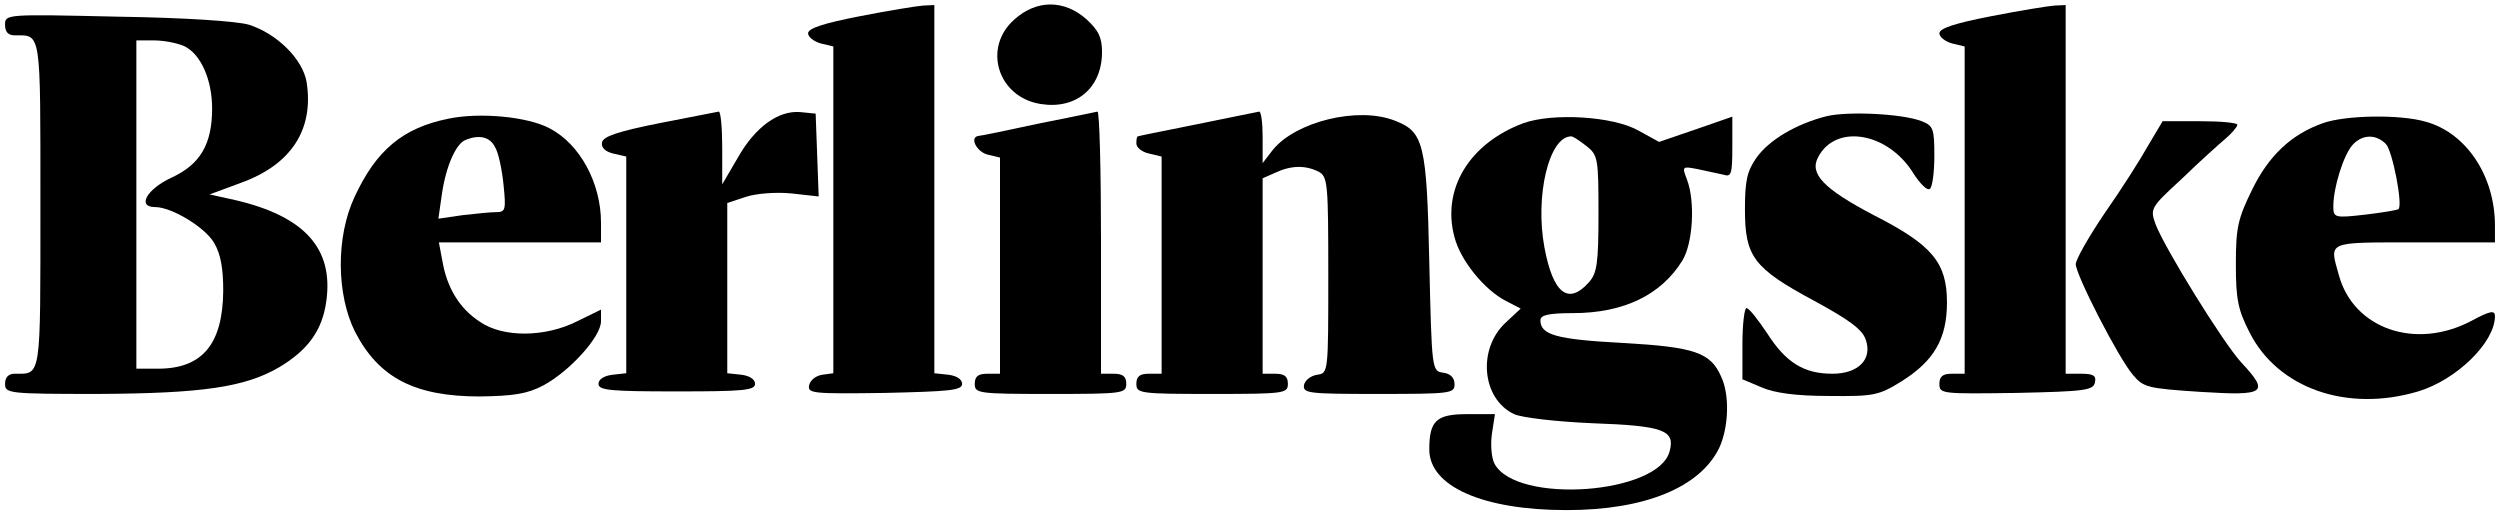 <?xml version="1.0" standalone="no"?>
<!DOCTYPE svg PUBLIC "-//W3C//DTD SVG 20010904//EN"
 "http://www.w3.org/TR/2001/REC-SVG-20010904/DTD/svg10.dtd">
<svg version="1.0" xmlns="http://www.w3.org/2000/svg"
 width="495pt" height="102pt" viewBox="0 0 495 102"
 preserveAspectRatio="xMidYMid meet">
<g transform="translate(0,102) scale(0.1,-0.1)"
fill="#000000" stroke="none">
<path d="M1703 988 c-72 -14 -103 -24 -103 -34 0 -7 11 -16 25 -20 l25 -6 0
-323 0 -324 -22 -3 c-13 -2 -24 -11 -26 -21 -3 -16 7 -17 150 -15 128 3 153 5
153 18 0 9 -11 16 -27 18 l-28 3 0 365 0 364 -22 -1 c-13 -1 -69 -10 -125 -21z"/>
<path d="M2008 981 c-63 -56 -32 -154 53 -167 70 -11 121 32 121 103 0 29 -7
43 -31 65 -44 39 -99 39 -143 -1z"/>
<path d="M3943 988 c-72 -14 -103 -24 -103 -34 0 -7 11 -16 25 -20 l25 -6 0
-324 0 -324 -25 0 c-18 0 -25 -5 -25 -20 0 -20 5 -20 152 -18 136 3 153 5 156
21 3 13 -3 17 -27 17 l-31 0 0 365 0 365 -22 -1 c-13 -1 -69 -10 -125 -21z"/>
<path d="M10 971 c0 -14 6 -21 19 -21 53 0 51 13 51 -335 0 -348 2 -335 -51
-335 -12 0 -19 -7 -19 -20 0 -19 7 -20 183 -20 206 1 292 13 360 53 57 34 85
73 93 130 15 105 -43 169 -181 201 l-50 11 62 23 c100 36 145 106 130 200 -8
45 -58 95 -114 113 -23 7 -127 14 -260 16 -221 5 -223 5 -223 -16z m354 -42
c33 -15 56 -66 56 -124 0 -71 -24 -111 -81 -137 -49 -23 -68 -58 -32 -58 33 0
99 -40 117 -71 13 -22 18 -50 18 -95 -1 -105 -41 -154 -129 -154 l-43 0 0 325
0 325 35 0 c19 0 45 -5 59 -11z"/>
<path d="M888 785 c-90 -18 -143 -62 -186 -155 -37 -79 -36 -193 1 -267 47
-91 118 -128 247 -128 67 1 94 5 126 22 52 28 114 96 114 127 l0 23 -47 -23
c-63 -32 -147 -33 -193 -1 -40 26 -65 67 -74 120 l-7 37 161 0 160 0 0 39 c0
79 -42 156 -102 187 -43 23 -138 32 -200 19z m92 -56 c7 -11 14 -45 17 -75 5
-49 4 -54 -14 -54 -11 0 -41 -3 -67 -6 l-48 -7 7 49 c8 55 28 100 47 107 27
11 48 6 58 -14z"/>
<path d="M1305 776 c-80 -16 -111 -26 -113 -38 -2 -10 6 -18 22 -22 l26 -6 0
-215 0 -214 -27 -3 c-17 -2 -28 -9 -28 -18 0 -13 24 -15 155 -15 131 0 155 2
155 15 0 9 -11 16 -27 18 l-28 3 0 169 0 168 36 12 c21 7 60 10 91 7 l54 -6
-3 82 -3 82 -30 3 c-44 4 -90 -30 -124 -90 l-31 -53 0 73 c0 39 -3 72 -7 71
-5 -1 -57 -11 -118 -23z"/>
<path d="M2055 775 c-60 -13 -113 -24 -117 -24 -19 -2 -5 -31 17 -37 l25 -6 0
-214 0 -214 -25 0 c-18 0 -25 -5 -25 -20 0 -19 7 -20 150 -20 143 0 150 1 150
20 0 15 -7 20 -25 20 l-25 0 0 260 c0 143 -3 259 -7 259 -5 -1 -57 -12 -118
-24z"/>
<path d="M2370 774 c-63 -13 -116 -23 -117 -24 -2 0 -3 -6 -3 -14 0 -8 11 -17
25 -20 l25 -6 0 -215 0 -215 -25 0 c-18 0 -25 -5 -25 -20 0 -19 7 -20 150 -20
143 0 150 1 150 20 0 15 -7 20 -25 20 l-25 0 0 193 0 194 25 11 c32 15 60 15
86 2 18 -10 19 -23 19 -205 0 -193 0 -194 -22 -197 -13 -2 -24 -11 -26 -20 -3
-17 9 -18 147 -18 143 0 151 1 151 19 0 13 -8 21 -22 23 -23 3 -23 4 -28 218
-5 236 -11 259 -68 281 -73 29 -197 -2 -242 -58 l-20 -26 0 52 c0 28 -3 51 -7
50 -5 -1 -60 -12 -123 -25z"/>
<path d="M3617 790 c-60 -15 -114 -47 -139 -82 -19 -27 -23 -46 -23 -103 0
-93 17 -116 136 -180 70 -38 96 -57 103 -77 14 -39 -14 -68 -66 -68 -56 0 -92
22 -129 80 -18 27 -36 50 -41 50 -4 0 -8 -32 -8 -71 l0 -70 38 -16 c25 -11 68
-17 133 -17 89 -1 99 1 144 29 64 40 90 84 90 156 0 79 -29 114 -145 173 -99
52 -128 82 -110 115 35 67 139 49 189 -33 13 -20 27 -34 32 -30 5 3 9 32 9 65
0 54 -2 60 -25 69 -38 15 -146 20 -188 10z"/>
<path d="M3016 776 c-107 -40 -162 -131 -136 -226 12 -46 59 -104 102 -126
l29 -15 -30 -28 c-56 -52 -47 -151 17 -181 15 -7 84 -15 155 -18 141 -5 164
-14 153 -55 -21 -86 -304 -106 -347 -25 -6 12 -8 38 -5 59 l6 39 -55 0 c-61 0
-75 -13 -75 -70 0 -73 106 -120 272 -120 155 0 264 45 302 123 19 41 21 105 4
141 -21 48 -52 59 -196 67 -131 7 -162 16 -162 45 0 10 16 14 64 14 101 0 175
36 217 104 21 34 26 117 9 161 -10 26 -9 26 22 20 18 -4 41 -9 51 -11 15 -5
17 2 17 55 l0 60 -72 -25 -73 -25 -40 22 c-50 29 -171 36 -229 15z m125 -45
c23 -18 24 -25 24 -134 0 -99 -3 -118 -19 -136 -41 -46 -71 -22 -88 69 -19
102 9 220 53 220 4 0 17 -9 30 -19z"/>
<path d="M4599 776 c-62 -22 -107 -64 -140 -132 -28 -57 -32 -75 -32 -147 0
-69 4 -90 27 -135 56 -111 193 -159 334 -117 76 23 152 97 152 149 0 12 -9 11
-46 -9 -111 -59 -234 -16 -263 90 -19 68 -26 65 149 65 l160 0 0 33 c0 99 -57
184 -137 206 -51 15 -160 13 -204 -3z m125 -41 c13 -13 34 -121 25 -129 -2 -2
-32 -7 -66 -11 -61 -7 -63 -6 -63 17 0 36 20 101 38 121 19 21 46 22 66 2z"/>
<path d="M4254 733 c-15 -27 -53 -87 -86 -134 -32 -47 -58 -93 -58 -102 0 -21
84 -185 113 -219 21 -25 28 -27 135 -34 128 -8 136 -2 80 58 -36 39 -151 225
-170 274 -11 31 -10 33 52 90 34 33 73 68 86 79 13 11 24 24 24 28 0 4 -33 7
-74 7 l-74 0 -28 -47z"/>
</g>
</svg>
